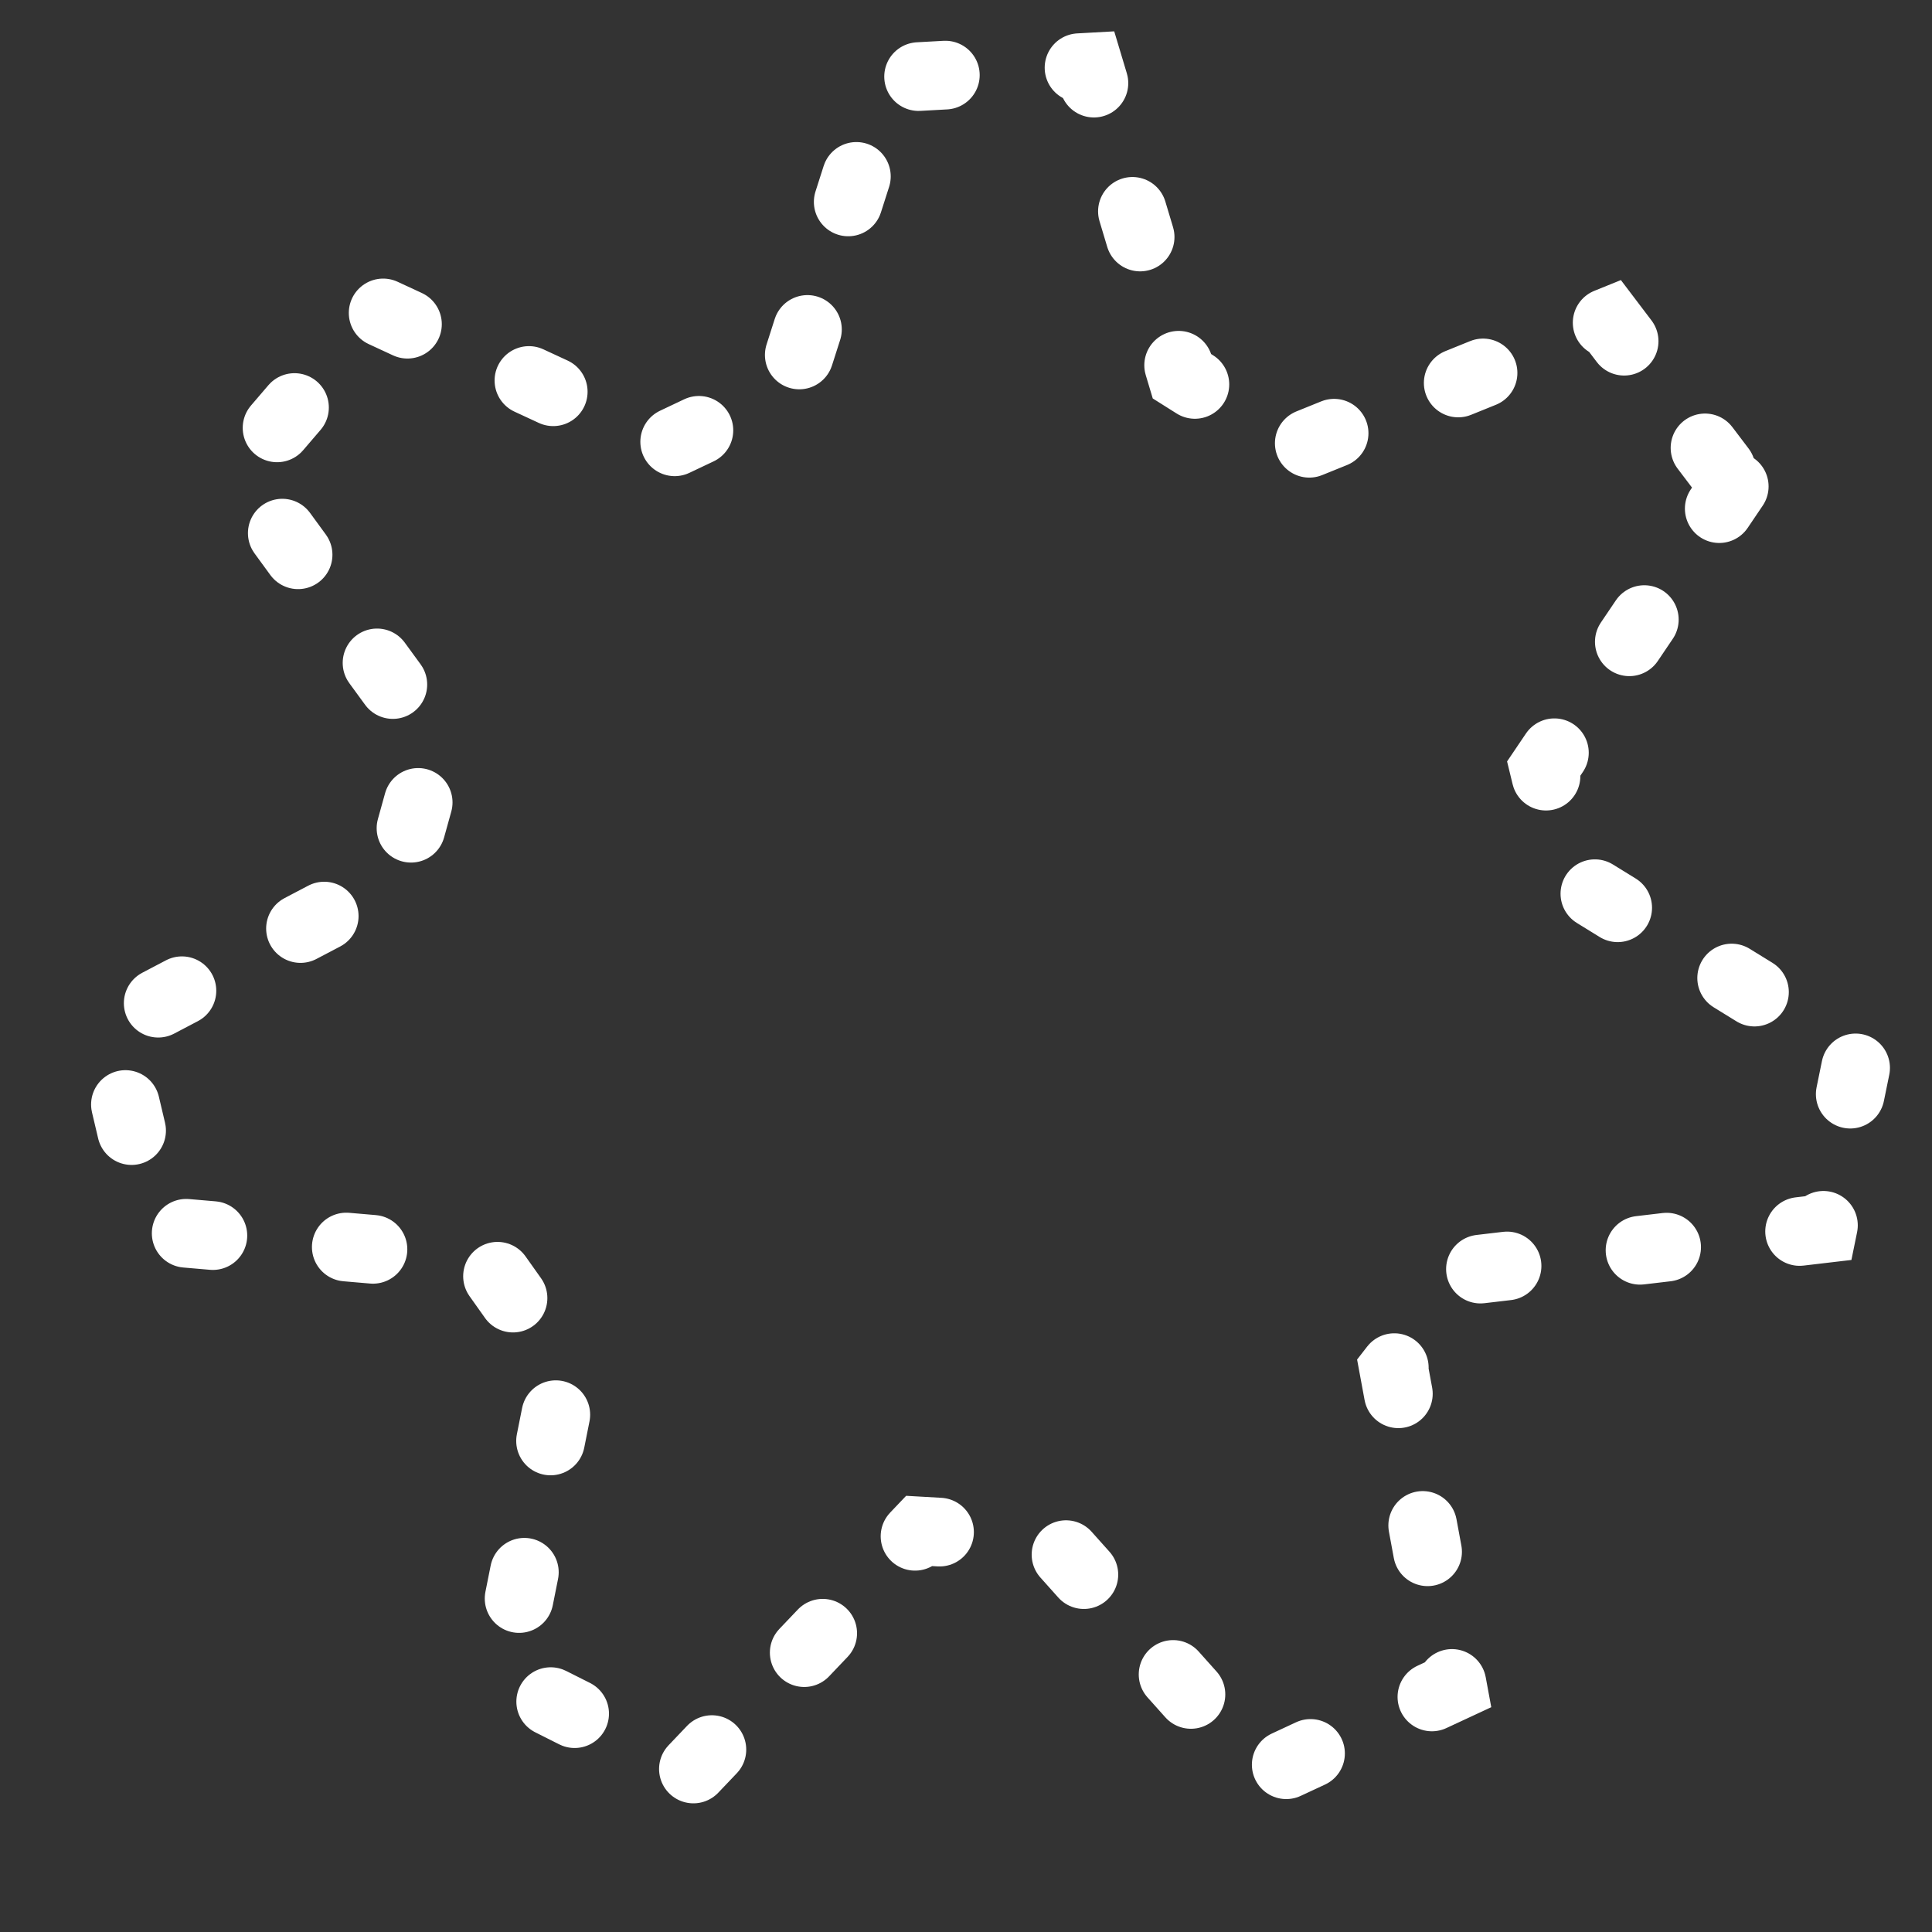<?xml version="1.0" encoding="utf-8"?>
<!-- Generator: Adobe Illustrator 14.0.0, SVG Export Plug-In . SVG Version: 6.00 Build 43363)  -->
<!DOCTYPE svg PUBLIC "-//W3C//DTD SVG 1.1//EN" "http://www.w3.org/Graphics/SVG/1.1/DTD/svg11.dtd">
<svg version="1.1" id="Layer_1" xmlns="http://www.w3.org/2000/svg" xmlns:xlink="http://www.w3.org/1999/xlink" x="0px" y="0px"
	 width="36px" height="36px" viewBox="0 0 36 36" enable-background="new 0 0 36 36" xml:space="preserve">
<rect x="0" y="0" width="36" height="36" fill="#333333" stroke="none"/>
<polygon fill="none" stroke="#FFFFFF" stroke-width="1.28" stroke-linecap="round" stroke-dasharray="0.499,2.495" points="
	32.315,9.064 28.771,14.312 29.274,16.379 34.622,19.676 33.964,22.896 27.387,23.671 25.969,25.499 27.068,31.44 23.54,33.082 
	19.595,28.668 17.144,28.528 12.868,33.018 9.378,31.263 10.52,25.542 9.042,23.459 2.892,22.931 2.008,19.186 7.402,16.356 
	8.104,13.829 4.442,8.814 7.038,5.784 12.448,8.291 14.698,7.225 16.542,1.459 20.294,1.251 22.024,7.011 24.158,8.356 
	29.989,5.996 "/>
</svg>
